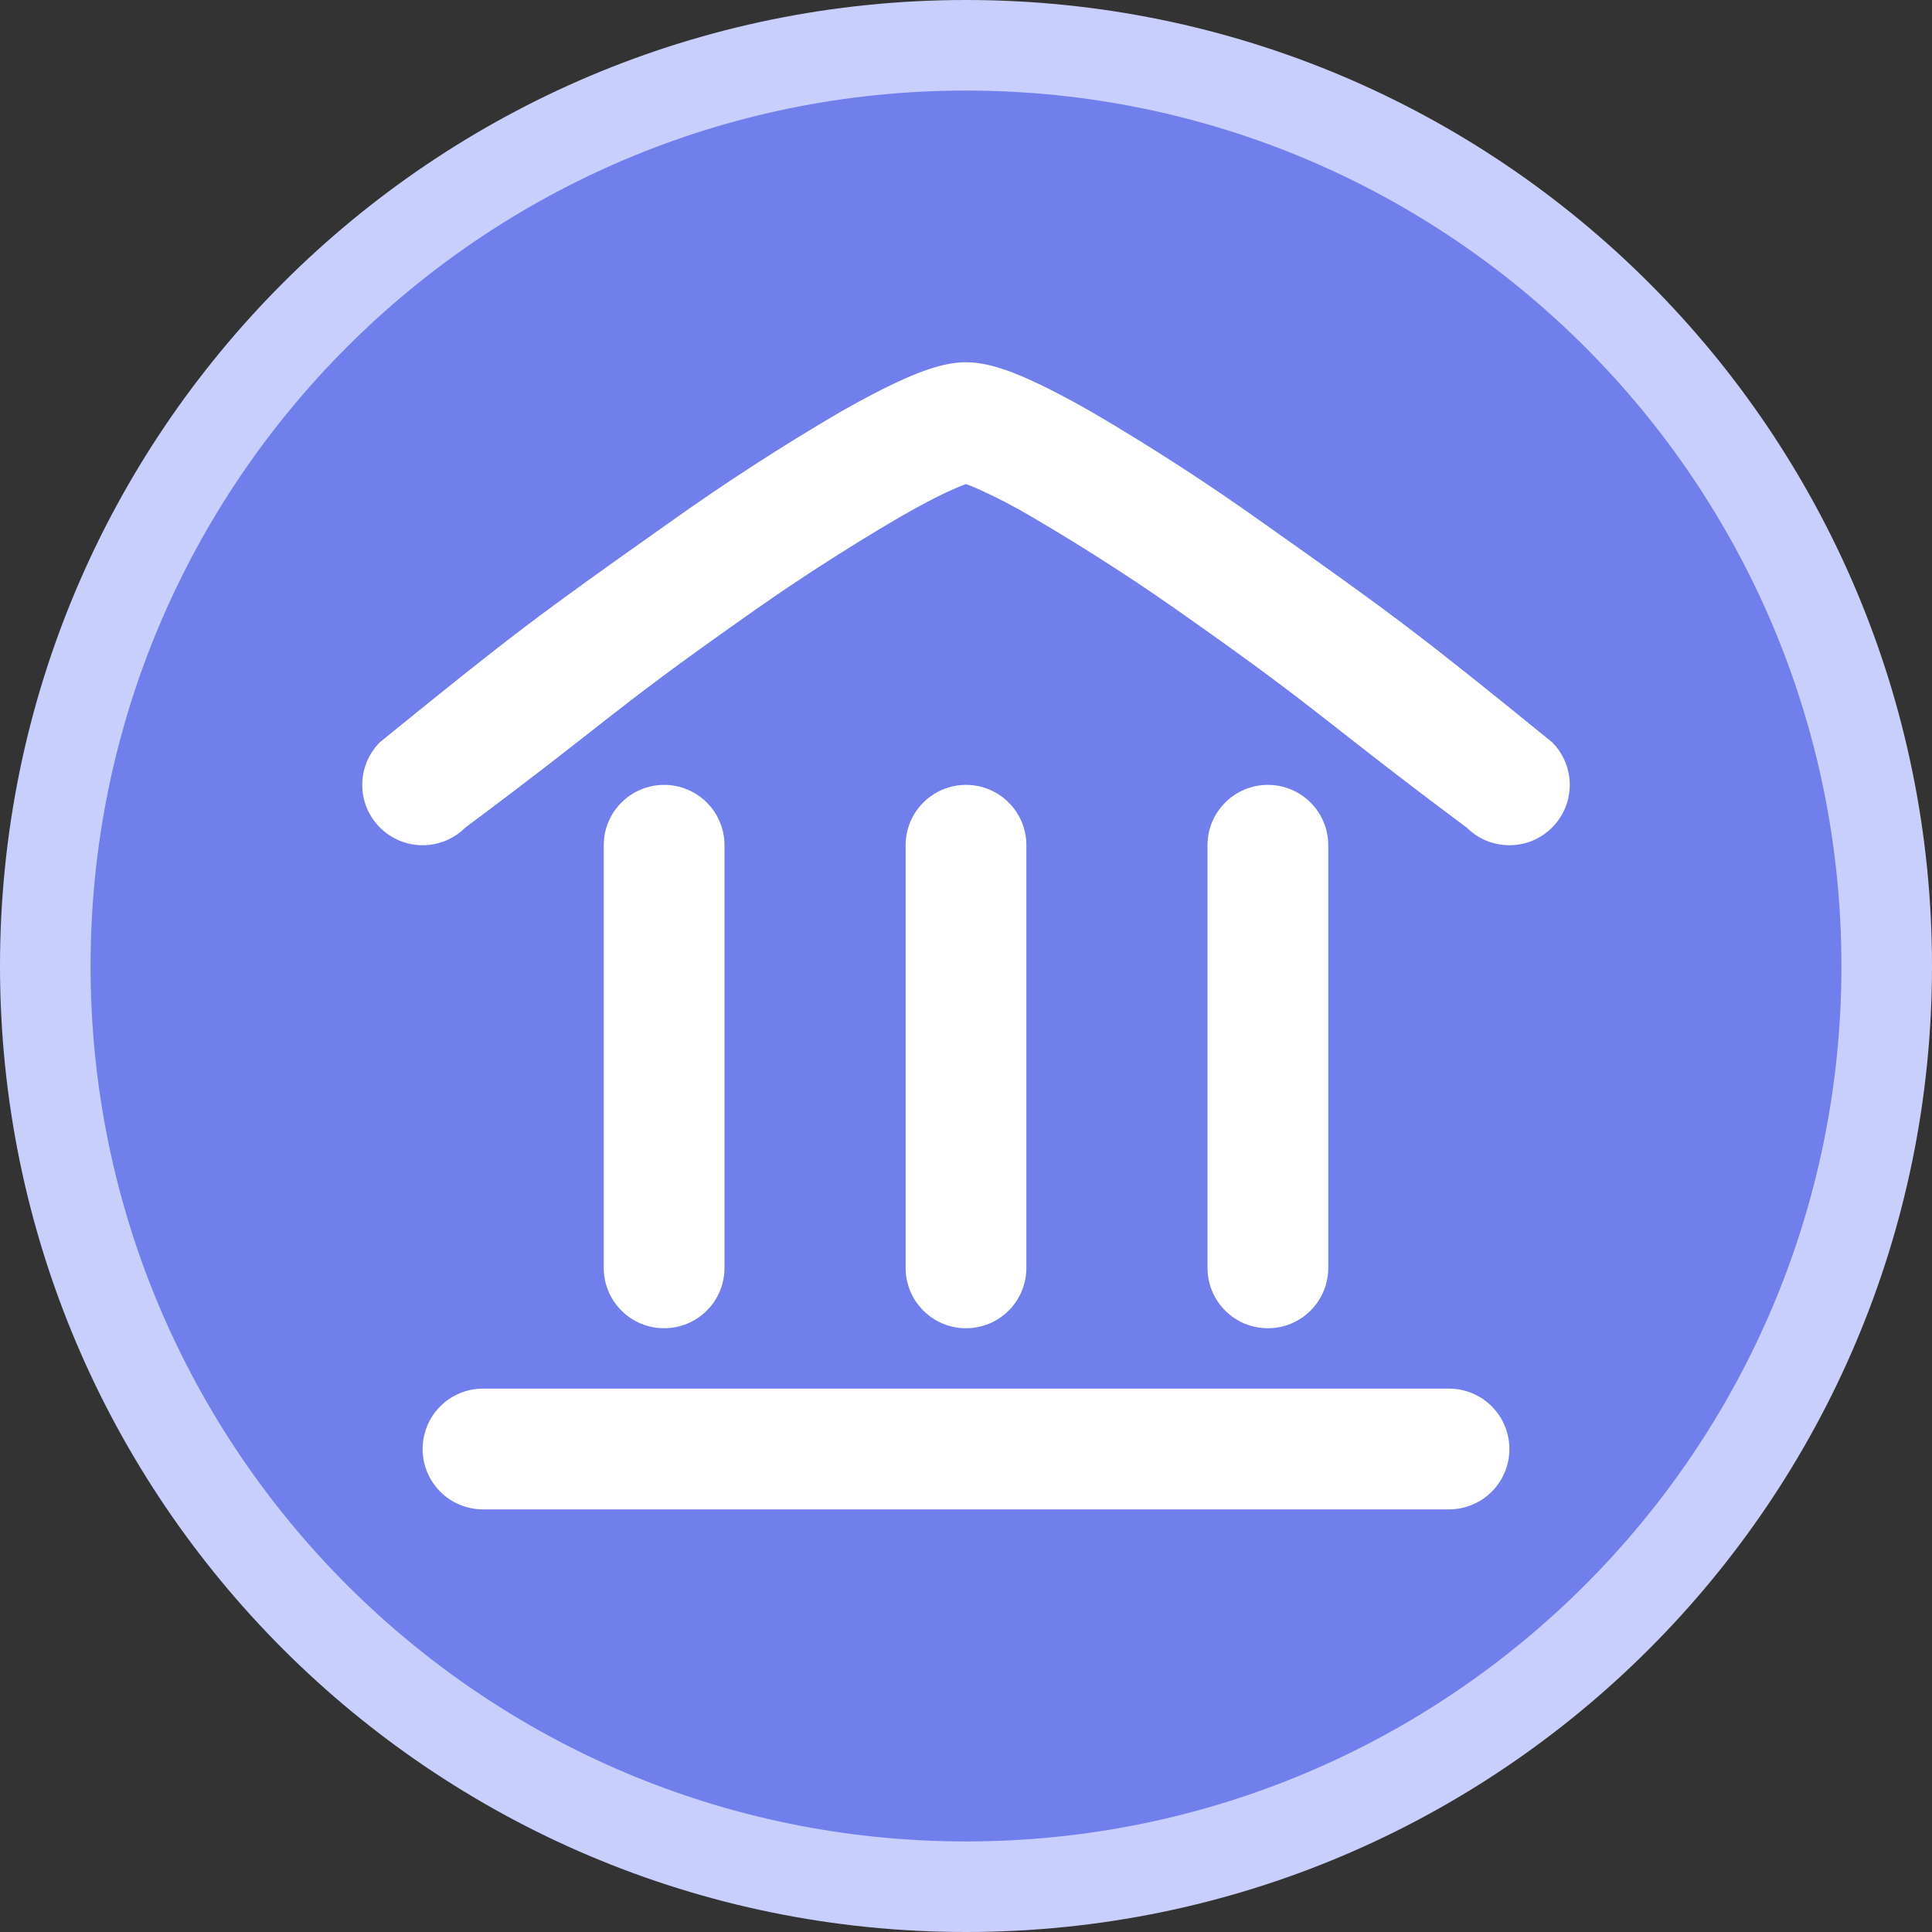<svg width="32" height="32" viewBox="0 0 32 32" fill="none" xmlns="http://www.w3.org/2000/svg">
<rect x="0" y="0" width="32" height="32" fill="#333333" stroke="none"/>
<path d="M16 31.25C24.422 31.25 31.25 24.422 31.25 16C31.25 7.578 24.422 0.75 16 0.75C7.578 0.75 0.75 7.578 0.75 16C0.75 24.422 7.578 31.25 16 31.25Z" fill="#717FEC" stroke="#C9CFFC" stroke-width="1.5"/>
<path d="M16.194 8.096C16.131 8.067 16.066 8.041 16 8.018V6C16.358 6 16.735 6.149 16.997 6.264C17.294 6.394 17.673 6.59 18.074 6.819C19.061 7.396 20.021 8.018 20.952 8.683C23.102 10.201 23.5 10.5 25.707 12.293C25.8 12.386 25.873 12.496 25.924 12.617C25.974 12.739 26 12.869 26 13C26 13.131 25.974 13.261 25.924 13.383C25.873 13.504 25.8 13.614 25.707 13.707C25.614 13.8 25.504 13.873 25.383 13.924C25.261 13.974 25.131 14 25 14C24.869 14 24.739 13.974 24.617 13.924C24.496 13.873 24.386 13.8 24.293 13.707C22 12 21.9 11.799 19.798 10.317C18.92 9.689 18.014 9.101 17.082 8.556C16.795 8.386 16.498 8.233 16.194 8.096V8.096ZM15.806 8.096C15.896 8.056 15.959 8.032 16 8.018V6C15.642 6 15.265 6.149 15.003 6.264C14.706 6.394 14.327 6.59 13.926 6.819C12.939 7.396 11.979 8.018 11.048 8.683C8.9 10.201 8.5 10.5 6.293 12.293C6.2 12.386 6.127 12.496 6.076 12.617C6.026 12.739 6 12.869 6 13C6 13.131 6.026 13.261 6.076 13.383C6.127 13.504 6.2 13.614 6.293 13.707C6.386 13.8 6.496 13.873 6.617 13.924C6.739 13.974 6.869 14 7 14C7.131 14 7.261 13.974 7.383 13.924C7.504 13.873 7.614 13.8 7.707 13.707C10.001 12 10.101 11.799 12.202 10.317C13.08 9.689 13.986 9.101 14.918 8.556C15.283 8.347 15.568 8.199 15.806 8.096V8.096ZM7 24C7 23.735 7.105 23.48 7.293 23.293C7.48 23.105 7.735 23 8 23H24C24.265 23 24.52 23.105 24.707 23.293C24.895 23.48 25 23.735 25 24C25 24.265 24.895 24.52 24.707 24.707C24.52 24.895 24.265 25 24 25H8C7.735 25 7.48 24.895 7.293 24.707C7.105 24.52 7 24.265 7 24Z" fill="white"/>
<path fill-rule="evenodd" clip-rule="evenodd" d="M16 22C15.735 22 15.48 21.895 15.293 21.707C15.105 21.52 15 21.265 15 21V14C15 13.735 15.105 13.48 15.293 13.293C15.48 13.105 15.735 13 16 13C16.265 13 16.52 13.105 16.707 13.293C16.895 13.48 17 13.735 17 14V21C17 21.265 16.895 21.52 16.707 21.707C16.52 21.895 16.265 22 16 22ZM21 22C20.735 22 20.48 21.895 20.293 21.707C20.105 21.52 20 21.265 20 21V14C20 13.735 20.105 13.48 20.293 13.293C20.48 13.105 20.735 13 21 13C21.265 13 21.52 13.105 21.707 13.293C21.895 13.48 22 13.735 22 14V21C22 21.265 21.895 21.52 21.707 21.707C21.52 21.895 21.265 22 21 22ZM11 22C10.735 22 10.48 21.895 10.293 21.707C10.105 21.52 10 21.265 10 21V14C10 13.735 10.105 13.48 10.293 13.293C10.48 13.105 10.735 13 11 13C11.265 13 11.52 13.105 11.707 13.293C11.895 13.48 12 13.735 12 14V21C12 21.265 11.895 21.52 11.707 21.707C11.52 21.895 11.265 22 11 22Z" fill="white"/>
</svg>
